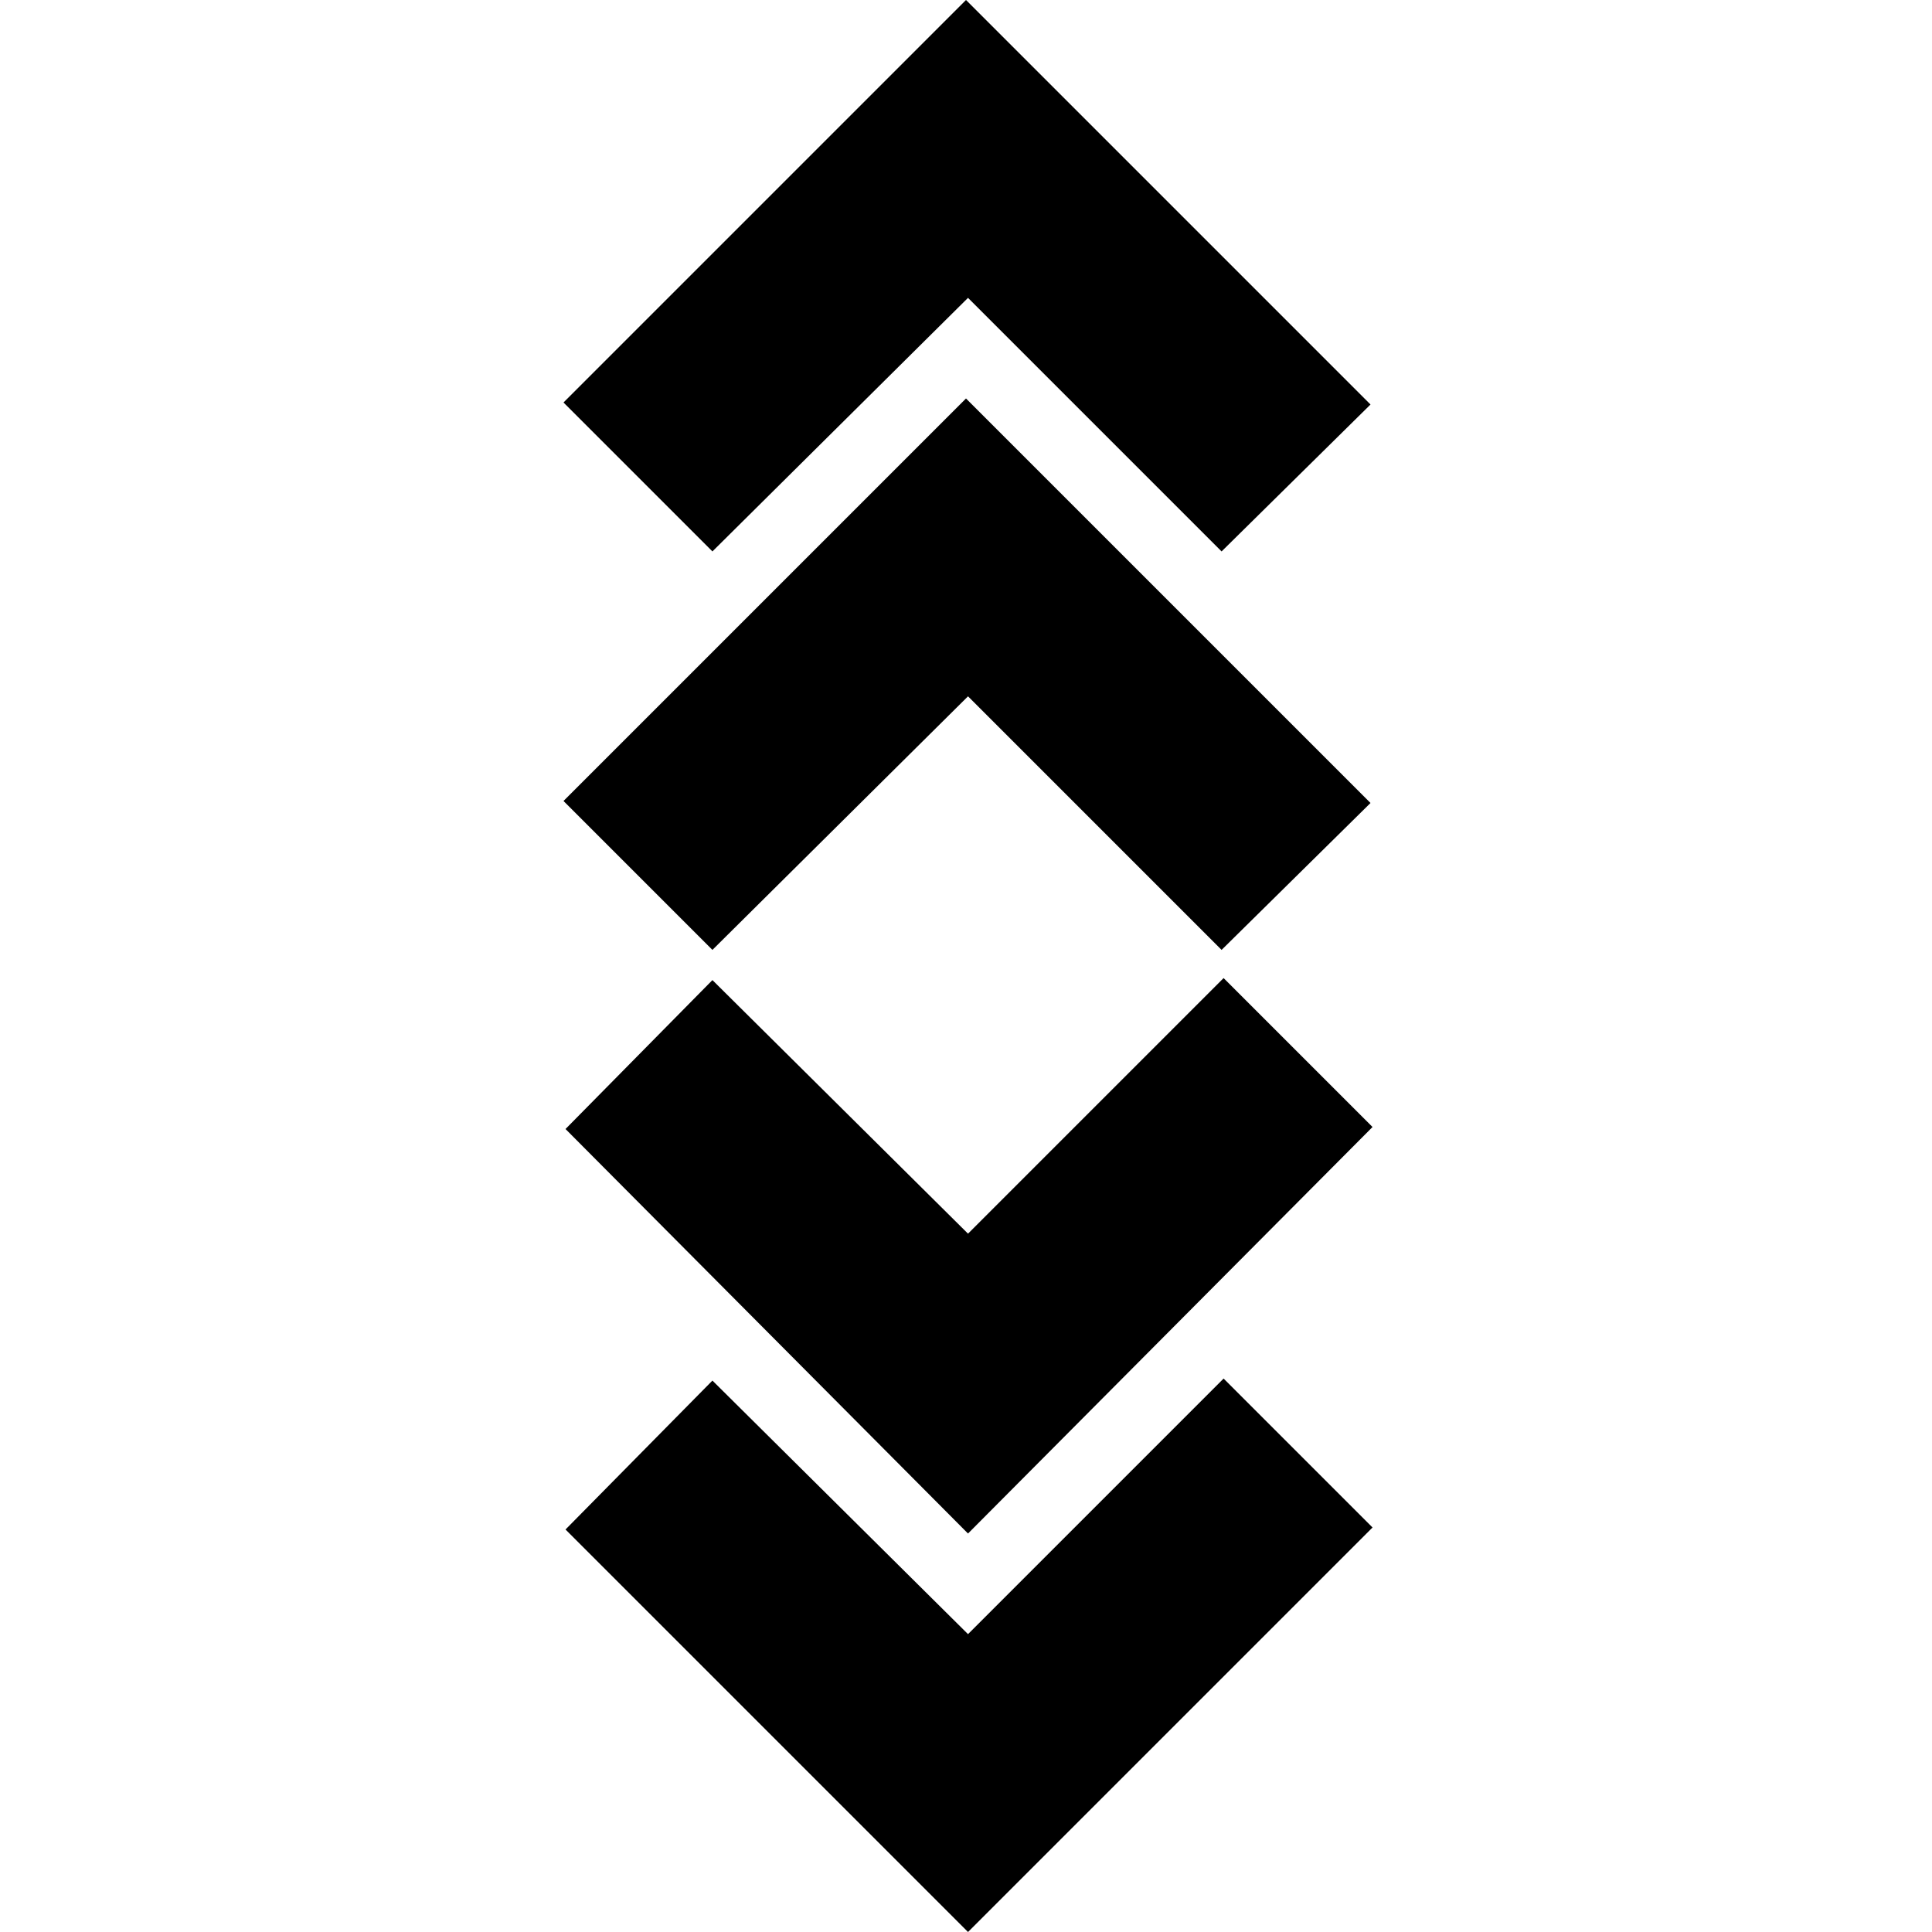 <svg xmlns="http://www.w3.org/2000/svg" height="24" width="24"><path d="m12.025 24-5-5 1.825-1.85 3.175 3.15 3.175-3.175 1.85 1.85Zm0-4.95-5-5.025 1.825-1.85 3.175 3.15L15.2 12.15 17.05 14ZM8.85 11.8 7 9.95l5-5 5.025 5.025-1.85 1.825-3.15-3.15Zm0-4.95L7 5l5-5 5.025 5.025-1.85 1.825-3.15-3.15Z"/></svg>